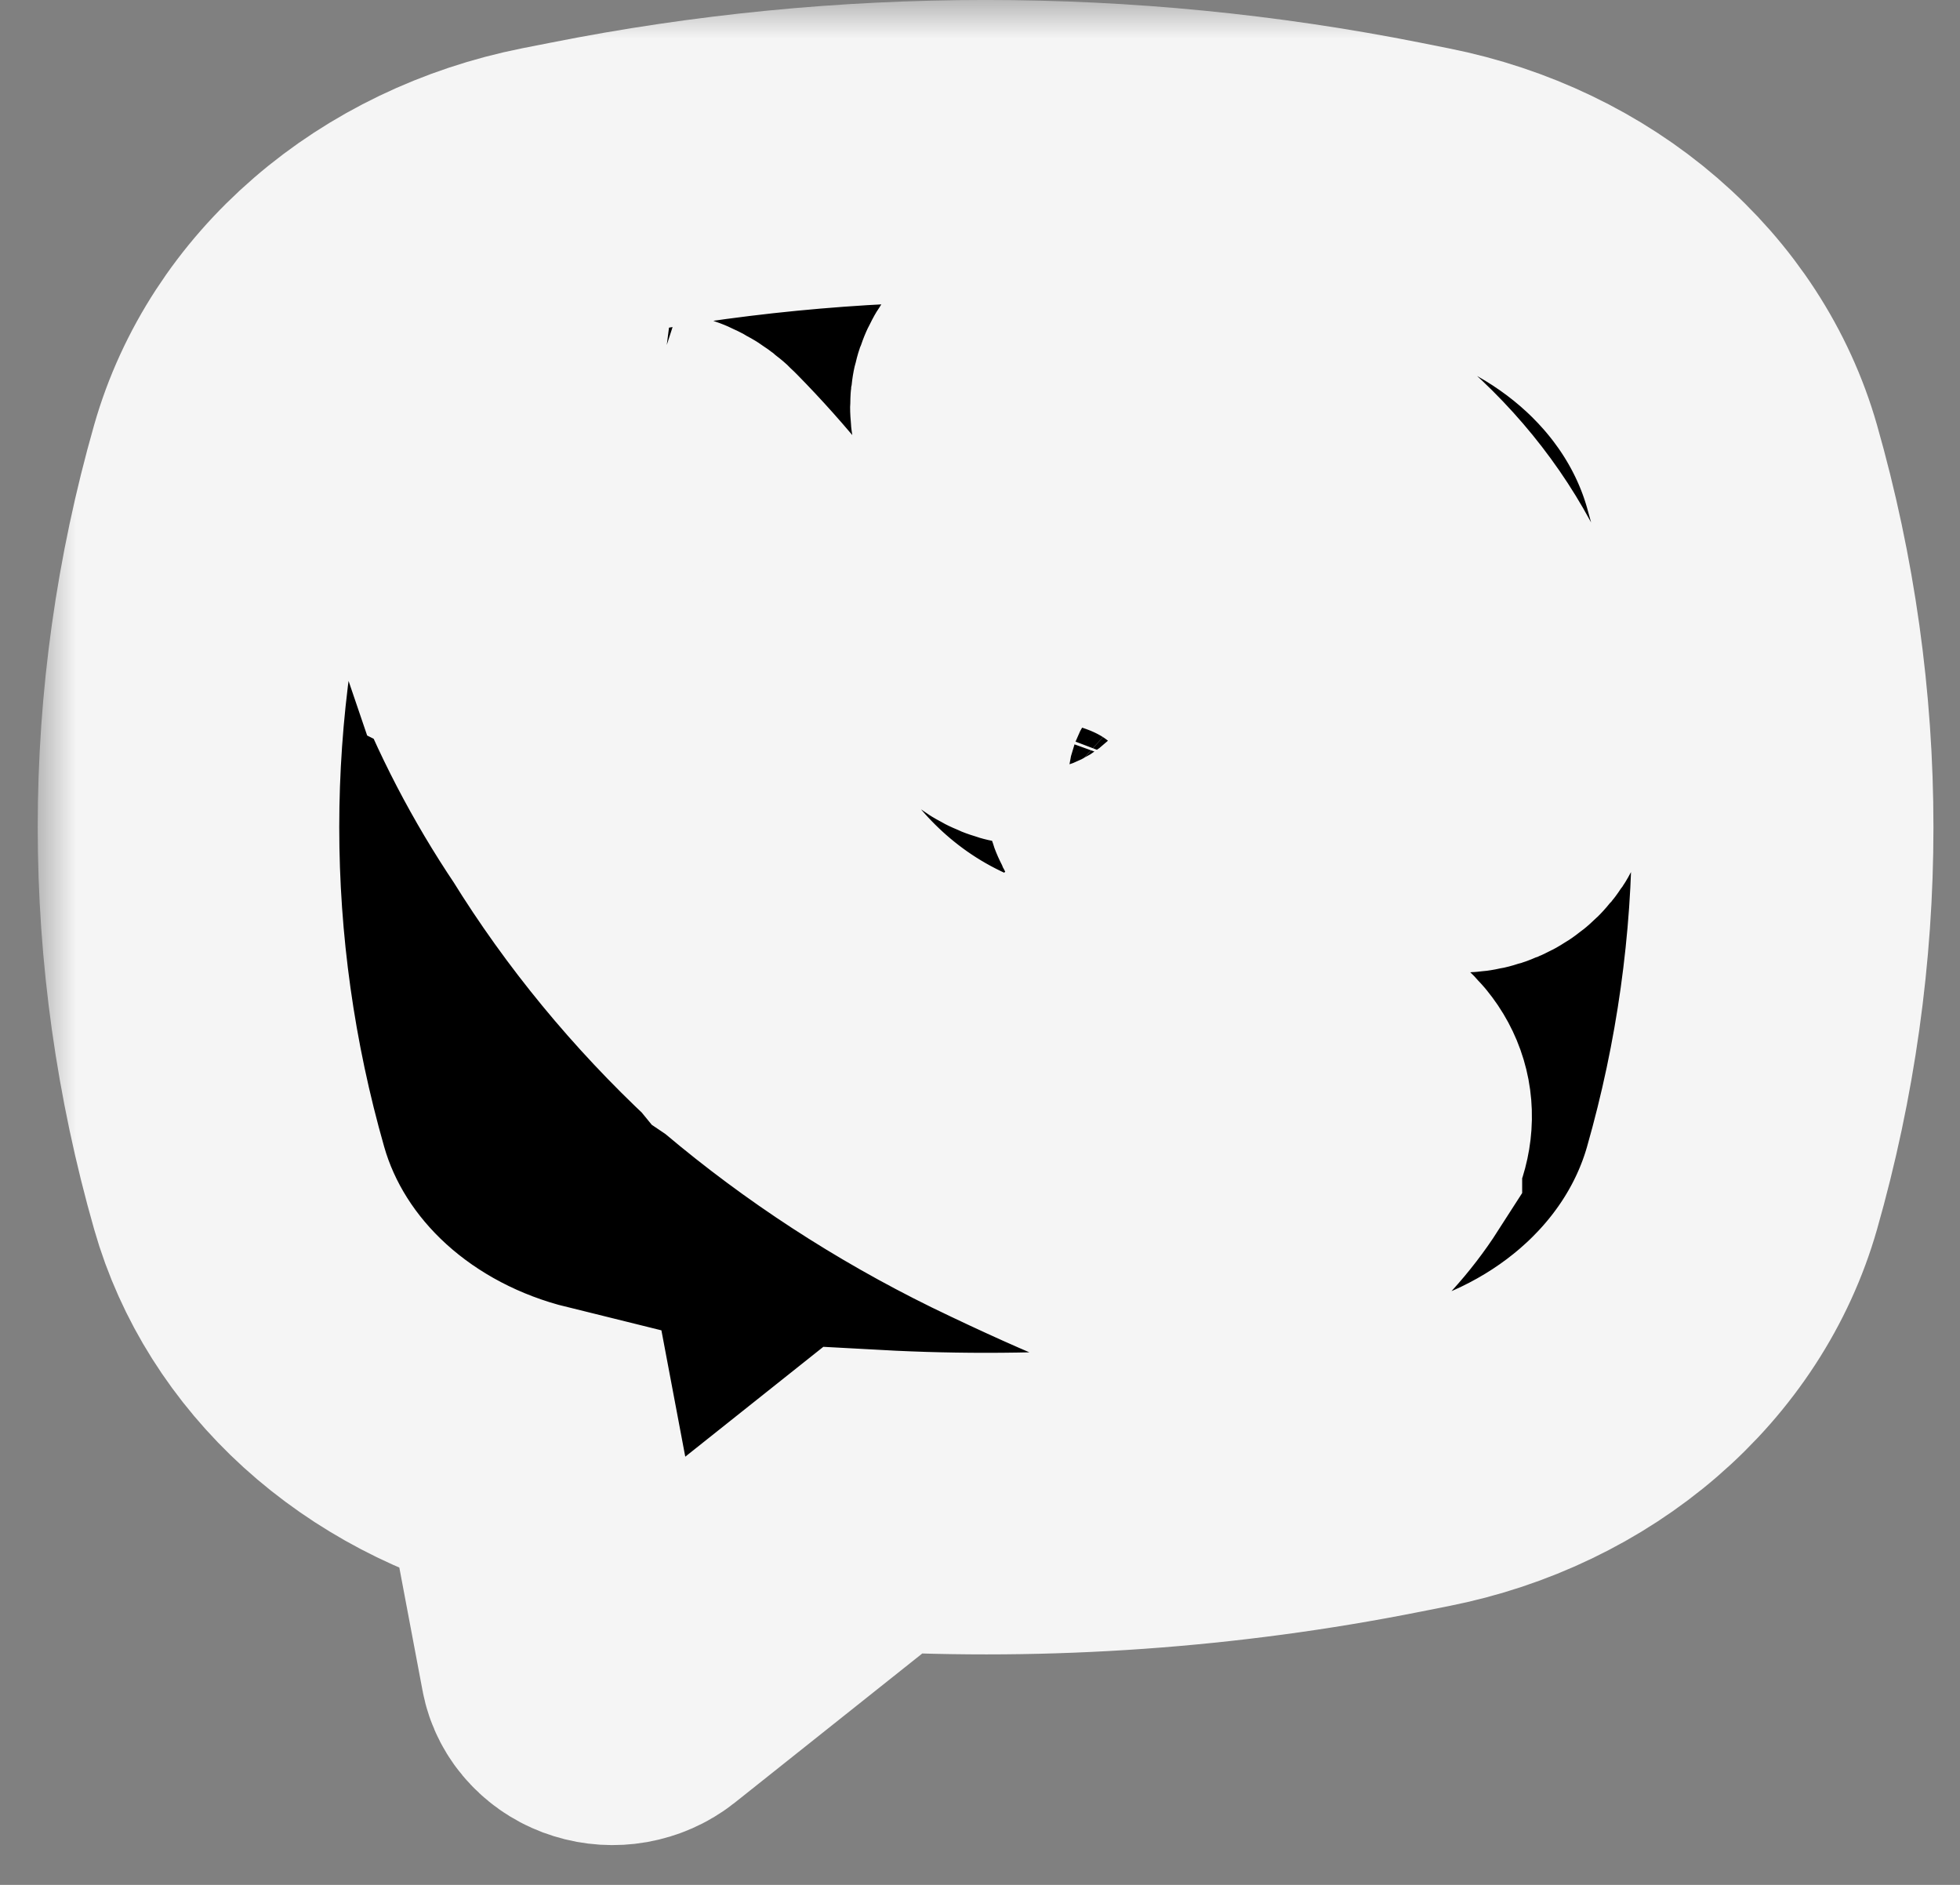 <svg width="26" height="25" viewBox="0 0 26 25" fill="none" xmlns="http://www.w3.org/2000/svg">
<rect x="0" y="0" width="26" height="25" fill="#808080" stroke="none"/>
<mask id="path-1-outside-1_1_10" maskUnits="userSpaceOnUse" x="0.5" y="0" width="26" height="25" fill="black">
<rect fill="white" x="0.5" width="26" height="25"/>
<path fill-rule="evenodd" clip-rule="evenodd" d="M18.448 2.527C14.909 1.824 11.238 1.824 7.699 2.527L7.317 2.602C6.322 2.8 5.407 3.24 4.676 3.872C3.944 4.504 3.424 5.303 3.173 6.182C2.276 9.325 2.276 12.617 3.173 15.759C3.412 16.598 3.897 17.365 4.577 17.983C5.258 18.601 6.11 19.048 7.047 19.279L7.571 22.055C7.587 22.144 7.63 22.226 7.695 22.294C7.76 22.363 7.844 22.415 7.939 22.444C8.034 22.474 8.136 22.48 8.234 22.463C8.333 22.445 8.425 22.405 8.5 22.346L11.572 19.902C13.879 20.028 16.193 19.864 18.448 19.416L18.831 19.34C19.826 19.143 20.741 18.703 21.472 18.071C22.204 17.439 22.724 16.639 22.975 15.761C23.872 12.618 23.872 9.326 22.975 6.183C22.724 5.304 22.204 4.504 21.472 3.872C20.74 3.24 19.825 2.801 18.829 2.603L18.448 2.527ZM8.648 6.101C8.439 6.074 8.226 6.112 8.044 6.207H8.028C7.607 6.427 7.226 6.704 6.902 7.03C6.632 7.307 6.486 7.587 6.448 7.857C6.425 8.017 6.441 8.179 6.494 8.332L6.514 8.342C6.818 9.135 7.214 9.898 7.698 10.617C8.321 11.625 9.089 12.558 9.981 13.392L10.008 13.425L10.051 13.454L10.077 13.48L10.108 13.505C11.05 14.3 12.102 14.986 13.238 15.544C14.538 16.174 15.326 16.471 15.8 16.595V16.601C15.938 16.639 16.064 16.655 16.191 16.655C16.595 16.629 16.977 16.483 17.276 16.241C17.642 15.954 17.951 15.614 18.192 15.238V15.23C18.418 14.851 18.341 14.492 18.015 14.249C17.36 13.741 16.651 13.288 15.899 12.899C15.395 12.656 14.883 12.803 14.676 13.05L14.234 13.546C14.007 13.791 13.595 13.758 13.595 13.758L13.584 13.764C10.511 13.066 9.691 10.302 9.691 10.302C9.691 10.302 9.653 9.925 9.938 9.733L10.491 9.337C10.757 9.145 10.941 8.691 10.656 8.243C10.222 7.574 9.714 6.945 9.141 6.363C9.016 6.227 8.841 6.134 8.646 6.1L8.648 6.101ZM13.839 4.899C13.69 4.899 13.547 4.952 13.441 5.046C13.336 5.14 13.277 5.267 13.277 5.399C13.277 5.532 13.336 5.659 13.441 5.753C13.547 5.847 13.69 5.899 13.839 5.899C15.262 5.899 16.443 6.312 17.378 7.104C17.859 7.537 18.233 8.05 18.479 8.612C18.725 9.175 18.837 9.776 18.808 10.379C18.805 10.444 18.817 10.51 18.842 10.571C18.867 10.633 18.906 10.69 18.956 10.738C19.057 10.836 19.198 10.894 19.347 10.899C19.496 10.905 19.642 10.858 19.752 10.768C19.862 10.678 19.927 10.553 19.933 10.421C19.968 9.68 19.83 8.941 19.527 8.25C19.223 7.557 18.762 6.926 18.172 6.396L18.161 6.386C17.001 5.401 15.533 4.899 13.839 4.899ZM13.801 6.543C13.652 6.543 13.508 6.596 13.403 6.69C13.297 6.784 13.238 6.911 13.238 7.043C13.238 7.176 13.297 7.303 13.403 7.397C13.508 7.491 13.652 7.543 13.801 7.543H13.82C14.846 7.608 15.593 7.912 16.116 8.411C16.653 8.925 16.93 9.564 16.909 10.354C16.906 10.487 16.962 10.616 17.065 10.711C17.168 10.807 17.309 10.863 17.459 10.866C17.608 10.869 17.752 10.819 17.86 10.728C17.968 10.636 18.031 10.51 18.034 10.377C18.061 9.34 17.685 8.445 16.941 7.731V7.729C16.179 7.003 15.134 6.619 13.876 6.544L13.857 6.542L13.801 6.543ZM13.779 8.218C13.704 8.213 13.628 8.22 13.556 8.241C13.485 8.262 13.418 8.295 13.361 8.339C13.304 8.383 13.258 8.437 13.224 8.497C13.191 8.558 13.172 8.623 13.168 8.691C13.164 8.758 13.176 8.825 13.201 8.888C13.227 8.951 13.267 9.009 13.319 9.058C13.37 9.107 13.433 9.146 13.502 9.174C13.571 9.201 13.645 9.215 13.721 9.216C14.191 9.238 14.492 9.364 14.681 9.533C14.871 9.703 15.012 9.976 15.038 10.403C15.04 10.471 15.056 10.537 15.087 10.598C15.118 10.659 15.162 10.714 15.217 10.76C15.273 10.806 15.338 10.841 15.409 10.864C15.48 10.887 15.555 10.897 15.63 10.893C15.706 10.89 15.78 10.873 15.848 10.843C15.915 10.814 15.976 10.773 16.025 10.722C16.075 10.671 16.112 10.612 16.136 10.549C16.159 10.485 16.168 10.417 16.161 10.351C16.125 9.75 15.914 9.22 15.48 8.83C15.045 8.44 14.452 8.25 13.779 8.218Z"/>
</mask>
<path fill-rule="evenodd" clip-rule="evenodd" d="M18.448 2.527C14.909 1.824 11.238 1.824 7.699 2.527L7.317 2.602C6.322 2.8 5.407 3.24 4.676 3.872C3.944 4.504 3.424 5.303 3.173 6.182C2.276 9.325 2.276 12.617 3.173 15.759C3.412 16.598 3.897 17.365 4.577 17.983C5.258 18.601 6.11 19.048 7.047 19.279L7.571 22.055C7.587 22.144 7.63 22.226 7.695 22.294C7.76 22.363 7.844 22.415 7.939 22.444C8.034 22.474 8.136 22.48 8.234 22.463C8.333 22.445 8.425 22.405 8.5 22.346L11.572 19.902C13.879 20.028 16.193 19.864 18.448 19.416L18.831 19.34C19.826 19.143 20.741 18.703 21.472 18.071C22.204 17.439 22.724 16.639 22.975 15.761C23.872 12.618 23.872 9.326 22.975 6.183C22.724 5.304 22.204 4.504 21.472 3.872C20.74 3.24 19.825 2.801 18.829 2.603L18.448 2.527ZM8.648 6.101C8.439 6.074 8.226 6.112 8.044 6.207H8.028C7.607 6.427 7.226 6.704 6.902 7.03C6.632 7.307 6.486 7.587 6.448 7.857C6.425 8.017 6.441 8.179 6.494 8.332L6.514 8.342C6.818 9.135 7.214 9.898 7.698 10.617C8.321 11.625 9.089 12.558 9.981 13.392L10.008 13.425L10.051 13.454L10.077 13.48L10.108 13.505C11.05 14.3 12.102 14.986 13.238 15.544C14.538 16.174 15.326 16.471 15.8 16.595V16.601C15.938 16.639 16.064 16.655 16.191 16.655C16.595 16.629 16.977 16.483 17.276 16.241C17.642 15.954 17.951 15.614 18.192 15.238V15.23C18.418 14.851 18.341 14.492 18.015 14.249C17.36 13.741 16.651 13.288 15.899 12.899C15.395 12.656 14.883 12.803 14.676 13.05L14.234 13.546C14.007 13.791 13.595 13.758 13.595 13.758L13.584 13.764C10.511 13.066 9.691 10.302 9.691 10.302C9.691 10.302 9.653 9.925 9.938 9.733L10.491 9.337C10.757 9.145 10.941 8.691 10.656 8.243C10.222 7.574 9.714 6.945 9.141 6.363C9.016 6.227 8.841 6.134 8.646 6.1L8.648 6.101ZM13.839 4.899C13.69 4.899 13.547 4.952 13.441 5.046C13.336 5.14 13.277 5.267 13.277 5.399C13.277 5.532 13.336 5.659 13.441 5.753C13.547 5.847 13.69 5.899 13.839 5.899C15.262 5.899 16.443 6.312 17.378 7.104C17.859 7.537 18.233 8.05 18.479 8.612C18.725 9.175 18.837 9.776 18.808 10.379C18.805 10.444 18.817 10.51 18.842 10.571C18.867 10.633 18.906 10.69 18.956 10.738C19.057 10.836 19.198 10.894 19.347 10.899C19.496 10.905 19.642 10.858 19.752 10.768C19.862 10.678 19.927 10.553 19.933 10.421C19.968 9.68 19.83 8.941 19.527 8.25C19.223 7.557 18.762 6.926 18.172 6.396L18.161 6.386C17.001 5.401 15.533 4.899 13.839 4.899ZM13.801 6.543C13.652 6.543 13.508 6.596 13.403 6.69C13.297 6.784 13.238 6.911 13.238 7.043C13.238 7.176 13.297 7.303 13.403 7.397C13.508 7.491 13.652 7.543 13.801 7.543H13.82C14.846 7.608 15.593 7.912 16.116 8.411C16.653 8.925 16.93 9.564 16.909 10.354C16.906 10.487 16.962 10.616 17.065 10.711C17.168 10.807 17.309 10.863 17.459 10.866C17.608 10.869 17.752 10.819 17.86 10.728C17.968 10.636 18.031 10.51 18.034 10.377C18.061 9.34 17.685 8.445 16.941 7.731V7.729C16.179 7.003 15.134 6.619 13.876 6.544L13.857 6.542L13.801 6.543ZM13.779 8.218C13.704 8.213 13.628 8.22 13.556 8.241C13.485 8.262 13.418 8.295 13.361 8.339C13.304 8.383 13.258 8.437 13.224 8.497C13.191 8.558 13.172 8.623 13.168 8.691C13.164 8.758 13.176 8.825 13.201 8.888C13.227 8.951 13.267 9.009 13.319 9.058C13.37 9.107 13.433 9.146 13.502 9.174C13.571 9.201 13.645 9.215 13.721 9.216C14.191 9.238 14.492 9.364 14.681 9.533C14.871 9.703 15.012 9.976 15.038 10.403C15.04 10.471 15.056 10.537 15.087 10.598C15.118 10.659 15.162 10.714 15.217 10.76C15.273 10.806 15.338 10.841 15.409 10.864C15.48 10.887 15.555 10.897 15.63 10.893C15.706 10.89 15.78 10.873 15.848 10.843C15.915 10.814 15.976 10.773 16.025 10.722C16.075 10.671 16.112 10.612 16.136 10.549C16.159 10.485 16.168 10.417 16.161 10.351C16.125 9.75 15.914 9.22 15.48 8.83C15.045 8.44 14.452 8.25 13.779 8.218Z" fill="black"/>
<path fill-rule="evenodd" clip-rule="evenodd" d="M18.448 2.527C14.909 1.824 11.238 1.824 7.699 2.527L7.317 2.602C6.322 2.8 5.407 3.24 4.676 3.872C3.944 4.504 3.424 5.303 3.173 6.182C2.276 9.325 2.276 12.617 3.173 15.759C3.412 16.598 3.897 17.365 4.577 17.983C5.258 18.601 6.11 19.048 7.047 19.279L7.571 22.055C7.587 22.144 7.63 22.226 7.695 22.294C7.76 22.363 7.844 22.415 7.939 22.444C8.034 22.474 8.136 22.48 8.234 22.463C8.333 22.445 8.425 22.405 8.5 22.346L11.572 19.902C13.879 20.028 16.193 19.864 18.448 19.416L18.831 19.34C19.826 19.143 20.741 18.703 21.472 18.071C22.204 17.439 22.724 16.639 22.975 15.761C23.872 12.618 23.872 9.326 22.975 6.183C22.724 5.304 22.204 4.504 21.472 3.872C20.74 3.24 19.825 2.801 18.829 2.603L18.448 2.527ZM8.648 6.101C8.439 6.074 8.226 6.112 8.044 6.207H8.028C7.607 6.427 7.226 6.704 6.902 7.03C6.632 7.307 6.486 7.587 6.448 7.857C6.425 8.017 6.441 8.179 6.494 8.332L6.514 8.342C6.818 9.135 7.214 9.898 7.698 10.617C8.321 11.625 9.089 12.558 9.981 13.392L10.008 13.425L10.051 13.454L10.077 13.48L10.108 13.505C11.05 14.3 12.102 14.986 13.238 15.544C14.538 16.174 15.326 16.471 15.8 16.595V16.601C15.938 16.639 16.064 16.655 16.191 16.655C16.595 16.629 16.977 16.483 17.276 16.241C17.642 15.954 17.951 15.614 18.192 15.238V15.23C18.418 14.851 18.341 14.492 18.015 14.249C17.36 13.741 16.651 13.288 15.899 12.899C15.395 12.656 14.883 12.803 14.676 13.05L14.234 13.546C14.007 13.791 13.595 13.758 13.595 13.758L13.584 13.764C10.511 13.066 9.691 10.302 9.691 10.302C9.691 10.302 9.653 9.925 9.938 9.733L10.491 9.337C10.757 9.145 10.941 8.691 10.656 8.243C10.222 7.574 9.714 6.945 9.141 6.363C9.016 6.227 8.841 6.134 8.646 6.1L8.648 6.101ZM13.839 4.899C13.69 4.899 13.547 4.952 13.441 5.046C13.336 5.14 13.277 5.267 13.277 5.399C13.277 5.532 13.336 5.659 13.441 5.753C13.547 5.847 13.69 5.899 13.839 5.899C15.262 5.899 16.443 6.312 17.378 7.104C17.859 7.537 18.233 8.05 18.479 8.612C18.725 9.175 18.837 9.776 18.808 10.379C18.805 10.444 18.817 10.51 18.842 10.571C18.867 10.633 18.906 10.69 18.956 10.738C19.057 10.836 19.198 10.894 19.347 10.899C19.496 10.905 19.642 10.858 19.752 10.768C19.862 10.678 19.927 10.553 19.933 10.421C19.968 9.68 19.83 8.941 19.527 8.25C19.223 7.557 18.762 6.926 18.172 6.396L18.161 6.386C17.001 5.401 15.533 4.899 13.839 4.899ZM13.801 6.543C13.652 6.543 13.508 6.596 13.403 6.69C13.297 6.784 13.238 6.911 13.238 7.043C13.238 7.176 13.297 7.303 13.403 7.397C13.508 7.491 13.652 7.543 13.801 7.543H13.82C14.846 7.608 15.593 7.912 16.116 8.411C16.653 8.925 16.93 9.564 16.909 10.354C16.906 10.487 16.962 10.616 17.065 10.711C17.168 10.807 17.309 10.863 17.459 10.866C17.608 10.869 17.752 10.819 17.86 10.728C17.968 10.636 18.031 10.51 18.034 10.377C18.061 9.34 17.685 8.445 16.941 7.731V7.729C16.179 7.003 15.134 6.619 13.876 6.544L13.857 6.542L13.801 6.543ZM13.779 8.218C13.704 8.213 13.628 8.22 13.556 8.241C13.485 8.262 13.418 8.295 13.361 8.339C13.304 8.383 13.258 8.437 13.224 8.497C13.191 8.558 13.172 8.623 13.168 8.691C13.164 8.758 13.176 8.825 13.201 8.888C13.227 8.951 13.267 9.009 13.319 9.058C13.37 9.107 13.433 9.146 13.502 9.174C13.571 9.201 13.645 9.215 13.721 9.216C14.191 9.238 14.492 9.364 14.681 9.533C14.871 9.703 15.012 9.976 15.038 10.403C15.04 10.471 15.056 10.537 15.087 10.598C15.118 10.659 15.162 10.714 15.217 10.76C15.273 10.806 15.338 10.841 15.409 10.864C15.48 10.887 15.555 10.897 15.63 10.893C15.706 10.89 15.78 10.873 15.848 10.843C15.915 10.814 15.976 10.773 16.025 10.722C16.075 10.671 16.112 10.612 16.136 10.549C16.159 10.485 16.168 10.417 16.161 10.351C16.125 9.75 15.914 9.22 15.48 8.83C15.045 8.44 14.452 8.25 13.779 8.218Z" stroke="#F5F5F5" stroke-width="4" mask="url(#path-1-outside-1_1_10)"/>
</svg>
